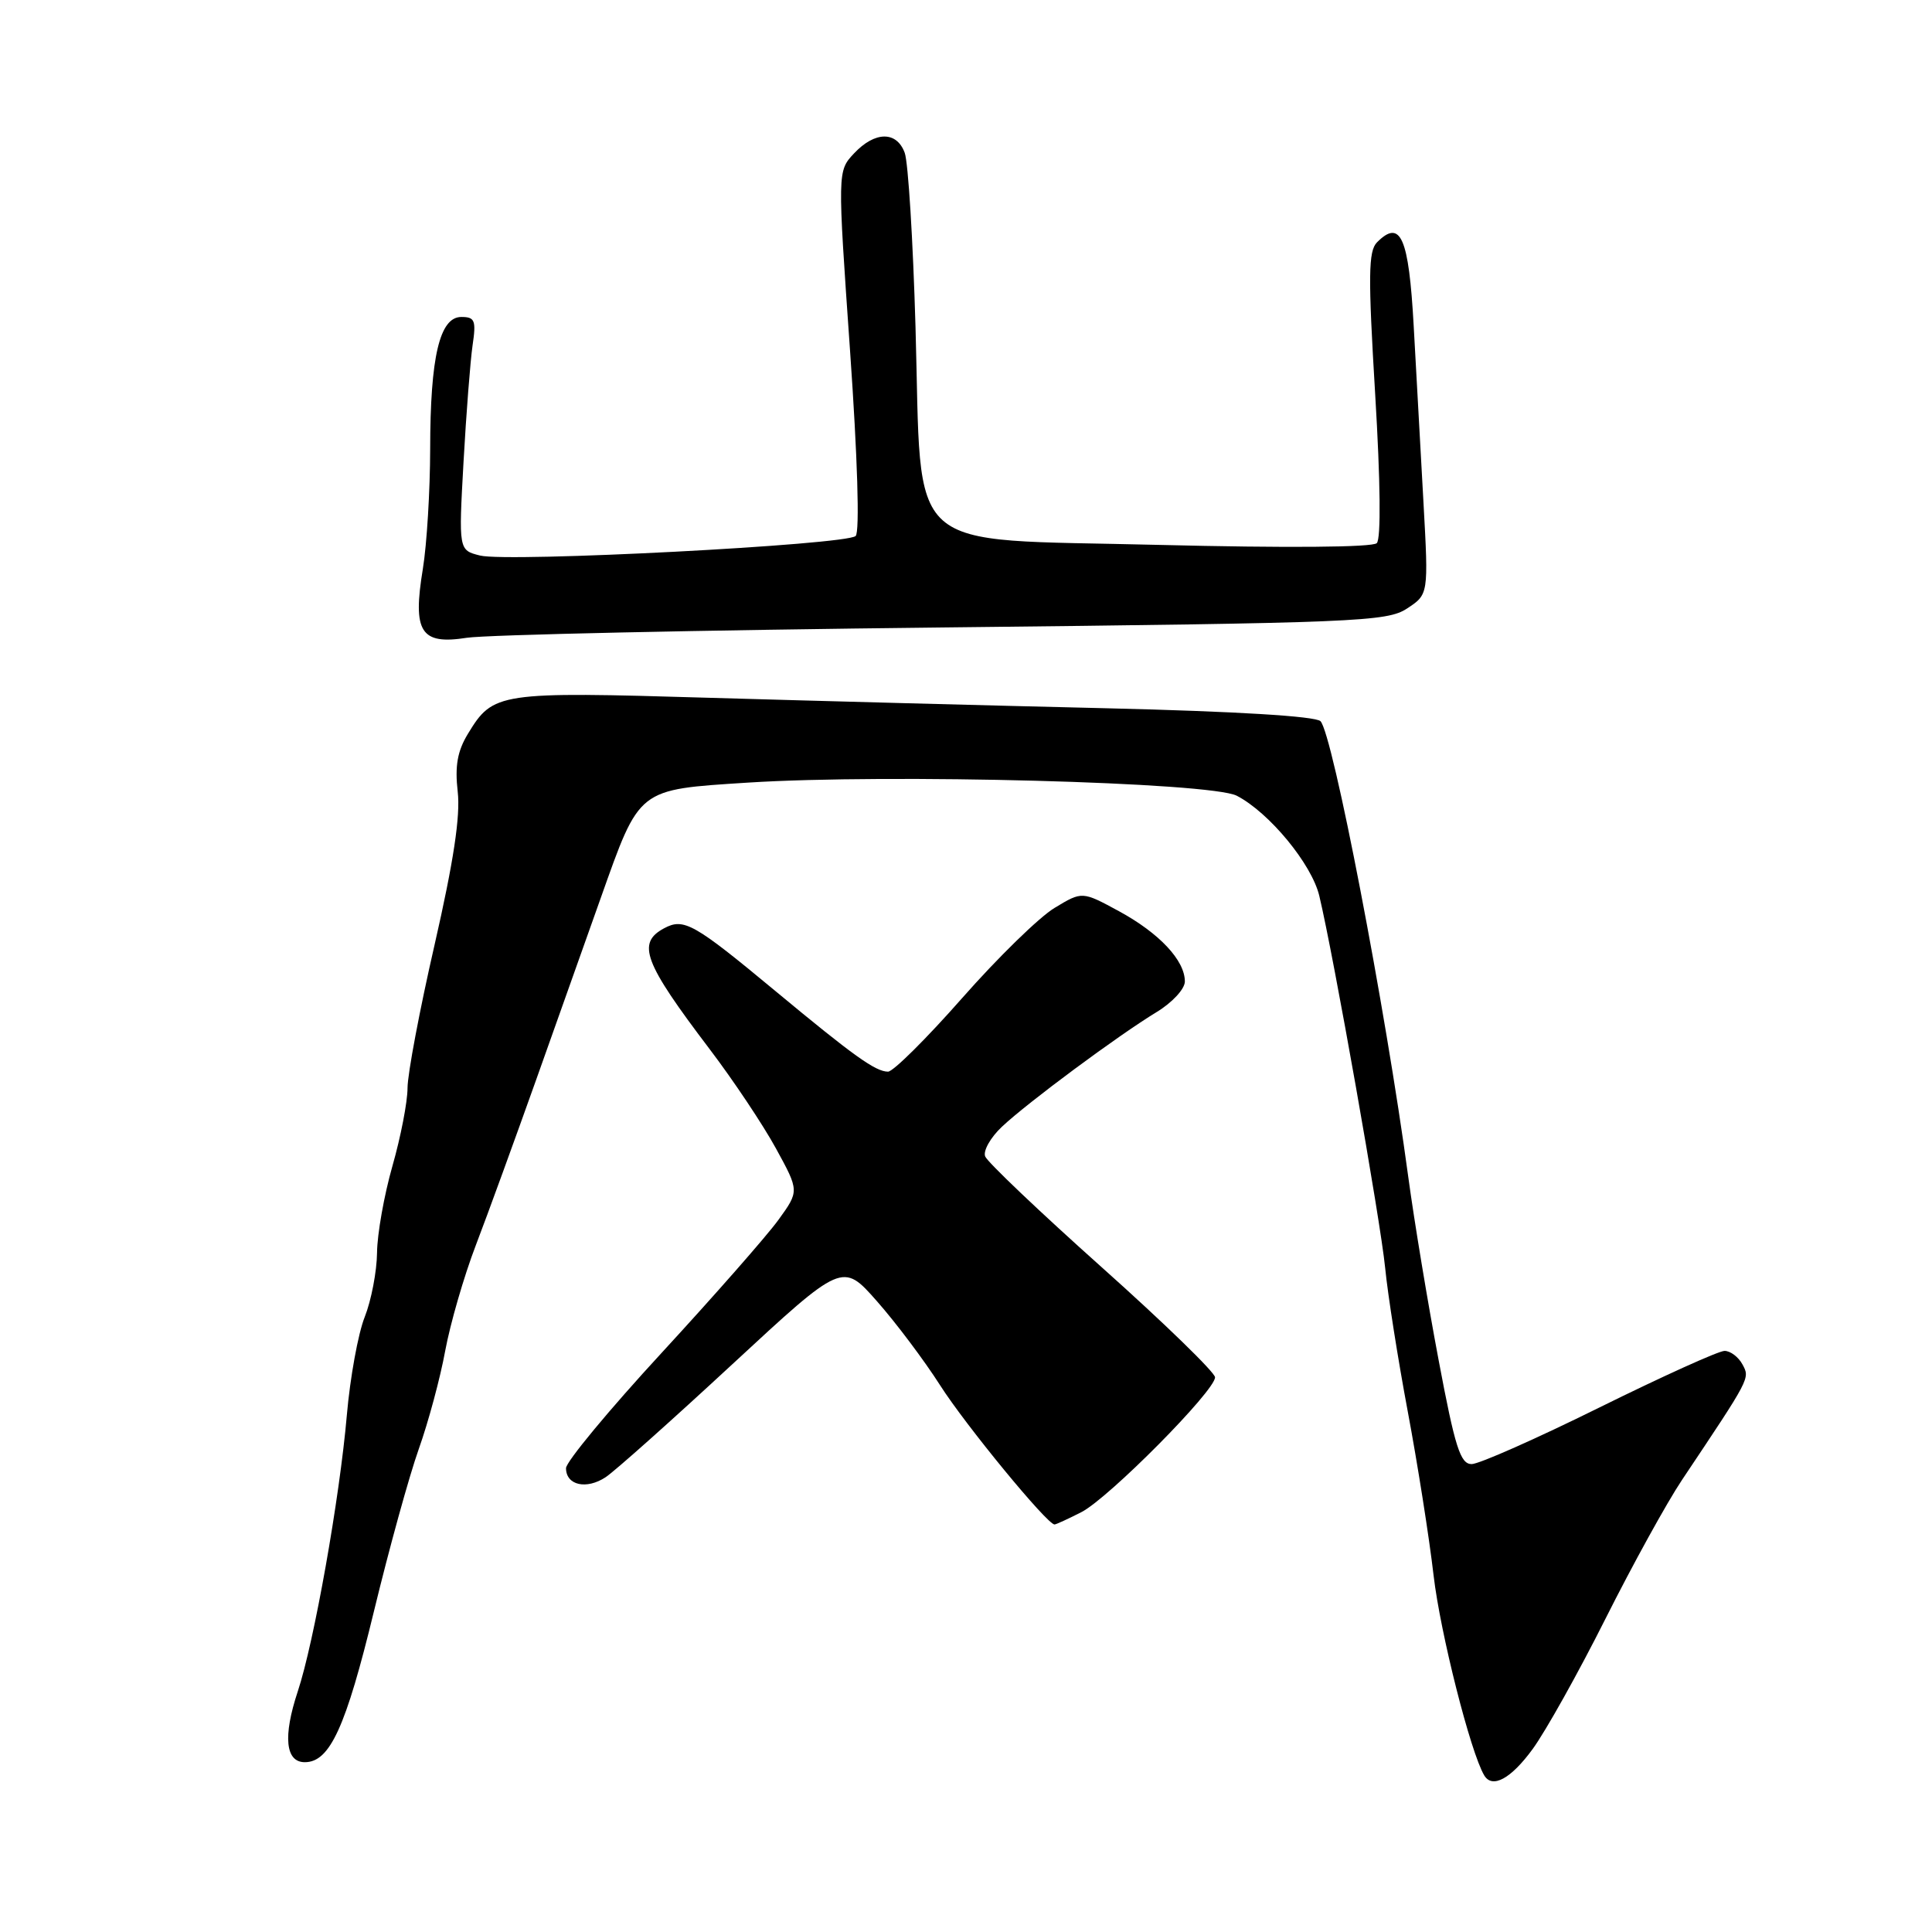 <?xml version="1.0" encoding="UTF-8" standalone="no"?>
<!DOCTYPE svg PUBLIC "-//W3C//DTD SVG 1.1//EN" "http://www.w3.org/Graphics/SVG/1.1/DTD/svg11.dtd" >
<svg xmlns="http://www.w3.org/2000/svg" xmlns:xlink="http://www.w3.org/1999/xlink" version="1.1" viewBox="0 0 256 256">
 <g >
 <path fill="currentColor"
d=" M 203.09 231.75 C 204.80 229.41 209.14 221.65 212.73 214.50 C 216.32 207.35 220.89 199.06 222.88 196.09 C 231.97 182.49 231.89 182.66 230.89 180.80 C 230.36 179.81 229.29 179.00 228.51 179.00 C 227.73 179.00 220.27 182.38 211.93 186.50 C 203.60 190.62 195.98 194.00 195.00 194.00 C 193.51 194.00 192.80 191.79 190.63 180.25 C 189.20 172.69 187.39 161.78 186.61 156.00 C 183.57 133.46 176.58 97.18 174.97 95.56 C 174.30 94.90 163.72 94.26 146.70 93.85 C 131.74 93.50 108.01 92.87 93.96 92.46 C 66.01 91.63 65.35 91.73 62.01 97.22 C 60.61 99.52 60.26 101.49 60.65 104.91 C 61.02 108.13 60.10 114.17 57.59 125.16 C 55.61 133.78 54.00 142.33 54.00 144.17 C 54.00 146.00 53.10 150.65 52.00 154.50 C 50.90 158.35 49.98 163.52 49.96 166.00 C 49.93 168.47 49.20 172.30 48.33 174.50 C 47.45 176.70 46.39 182.55 45.96 187.50 C 45.00 198.56 41.61 217.65 39.45 224.14 C 37.48 230.09 37.82 233.50 40.39 233.50 C 43.71 233.50 45.82 228.88 49.55 213.50 C 51.55 205.25 54.22 195.57 55.49 192.00 C 56.76 188.43 58.34 182.57 58.99 179.00 C 59.65 175.43 61.47 169.12 63.05 165.00 C 64.63 160.88 68.23 150.97 71.07 143.00 C 73.90 135.03 77.73 124.23 79.59 119.02 C 84.81 104.33 84.40 104.65 99.10 103.70 C 117.73 102.51 160.42 103.65 163.88 105.44 C 168.17 107.66 173.80 114.48 174.81 118.69 C 176.70 126.58 182.93 161.76 183.54 168.00 C 183.89 171.57 185.24 180.12 186.53 187.00 C 187.82 193.88 189.37 203.67 189.96 208.77 C 190.85 216.40 194.86 232.23 196.67 235.25 C 197.74 237.04 200.21 235.70 203.09 231.75 Z  M 143.30 200.36 C 146.92 198.50 161.00 184.29 161.00 182.50 C 161.00 181.86 154.26 175.31 146.03 167.96 C 137.79 160.60 130.82 153.97 130.54 153.23 C 130.25 152.49 131.25 150.72 132.76 149.30 C 136.14 146.11 148.19 137.18 153.25 134.11 C 155.33 132.85 157.00 131.04 157.00 130.05 C 157.00 127.26 153.63 123.66 148.29 120.75 C 143.39 118.09 143.39 118.09 139.74 120.30 C 137.72 121.51 132.21 126.89 127.49 132.25 C 122.77 137.61 118.35 142.00 117.67 142.00 C 116.02 142.00 113.11 139.92 102.76 131.33 C 91.93 122.34 90.61 121.60 88.00 123.00 C 84.34 124.96 85.30 127.51 94.02 139.00 C 97.15 143.12 101.11 149.05 102.81 152.16 C 105.91 157.82 105.91 157.82 103.13 161.66 C 101.60 163.77 94.64 171.69 87.67 179.26 C 80.70 186.82 75.00 193.70 75.00 194.54 C 75.00 196.81 77.71 197.42 80.26 195.73 C 81.49 194.91 89.06 188.16 97.07 180.74 C 111.64 167.25 111.64 167.25 116.20 172.42 C 118.71 175.26 122.47 180.27 124.56 183.54 C 127.92 188.82 138.75 202.00 139.73 202.00 C 139.93 202.00 141.54 201.26 143.30 200.36 Z  M 125.05 83.14 C 179.93 82.54 183.77 82.38 186.44 80.63 C 189.29 78.76 189.29 78.76 188.62 66.63 C 188.25 59.96 187.66 49.40 187.32 43.16 C 186.67 31.43 185.59 28.97 182.46 32.11 C 181.31 33.28 181.27 36.52 182.22 52.27 C 182.92 63.85 183.00 71.40 182.43 71.97 C 181.87 72.53 170.44 72.62 153.50 72.20 C 119.27 71.34 122.19 73.97 121.31 43.33 C 120.98 31.87 120.34 21.49 119.88 20.25 C 118.81 17.34 115.93 17.38 113.16 20.33 C 110.97 22.67 110.97 22.67 112.63 46.39 C 113.63 60.66 113.93 70.47 113.38 71.02 C 112.20 72.20 67.30 74.54 63.60 73.61 C 60.77 72.90 60.77 72.90 61.42 61.20 C 61.78 54.77 62.32 47.81 62.62 45.75 C 63.11 42.46 62.92 42.00 61.13 42.00 C 58.26 42.00 57.01 47.26 57.00 59.50 C 56.99 65.00 56.56 72.14 56.03 75.38 C 54.65 83.76 55.74 85.47 61.85 84.51 C 64.41 84.11 92.85 83.49 125.05 83.14 Z "/>
</g>
</svg>